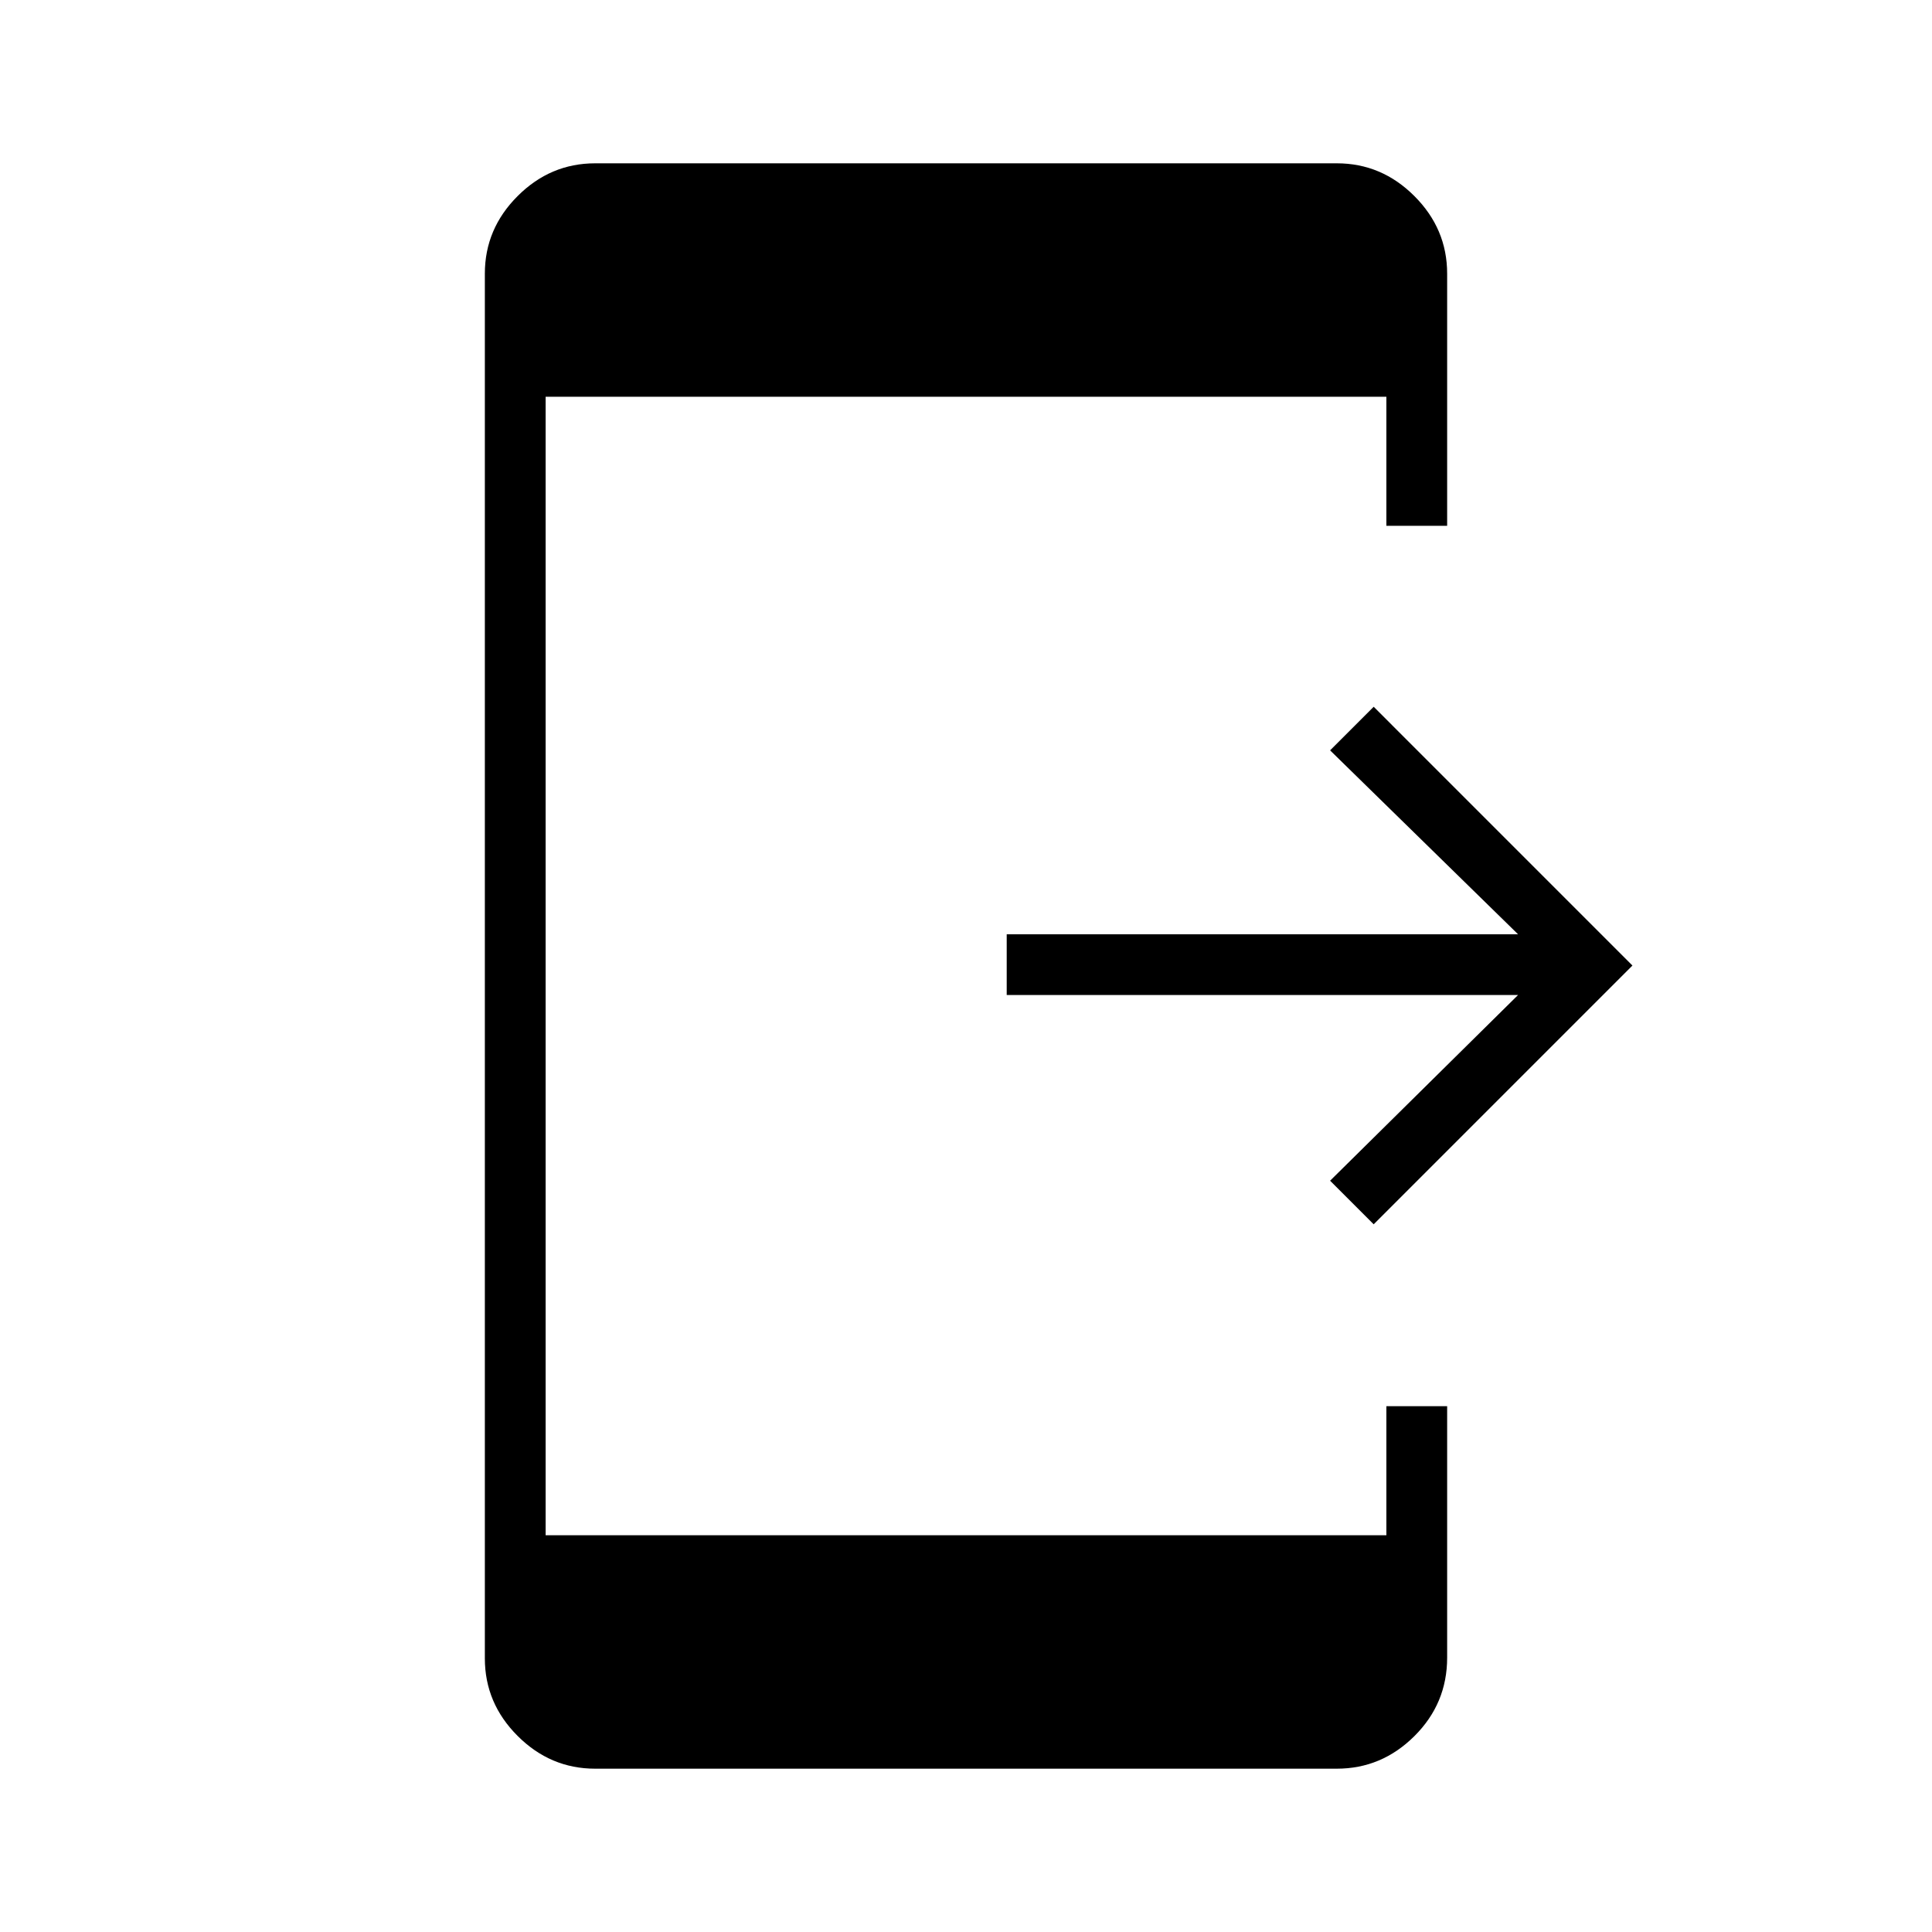 <svg xmlns="http://www.w3.org/2000/svg" height="48" viewBox="0 -960 960 960" width="48"><path d="m682.58-351.65-21.66-21.66 93.39-92.27H500.23v-30.19h254.08l-93.39-91.38 21.66-21.66 128.57 128.58-128.57 128.58ZM295.73-81.15q-22.26 0-38.53-16.28-16.28-16.27-16.28-38.53v-688.08q0-22.26 16.28-38.53 16.27-16.28 38.53-16.28h368.54q22.26 0 38.53 16.28 16.28 16.27 16.28 38.53v125.31h-30.2v-64.12H271.12v565.7h417.76v-64.12h30.2v124.94q0 22.82-16.28 39-16.27 16.18-38.53 16.18H295.73Z"/></svg>